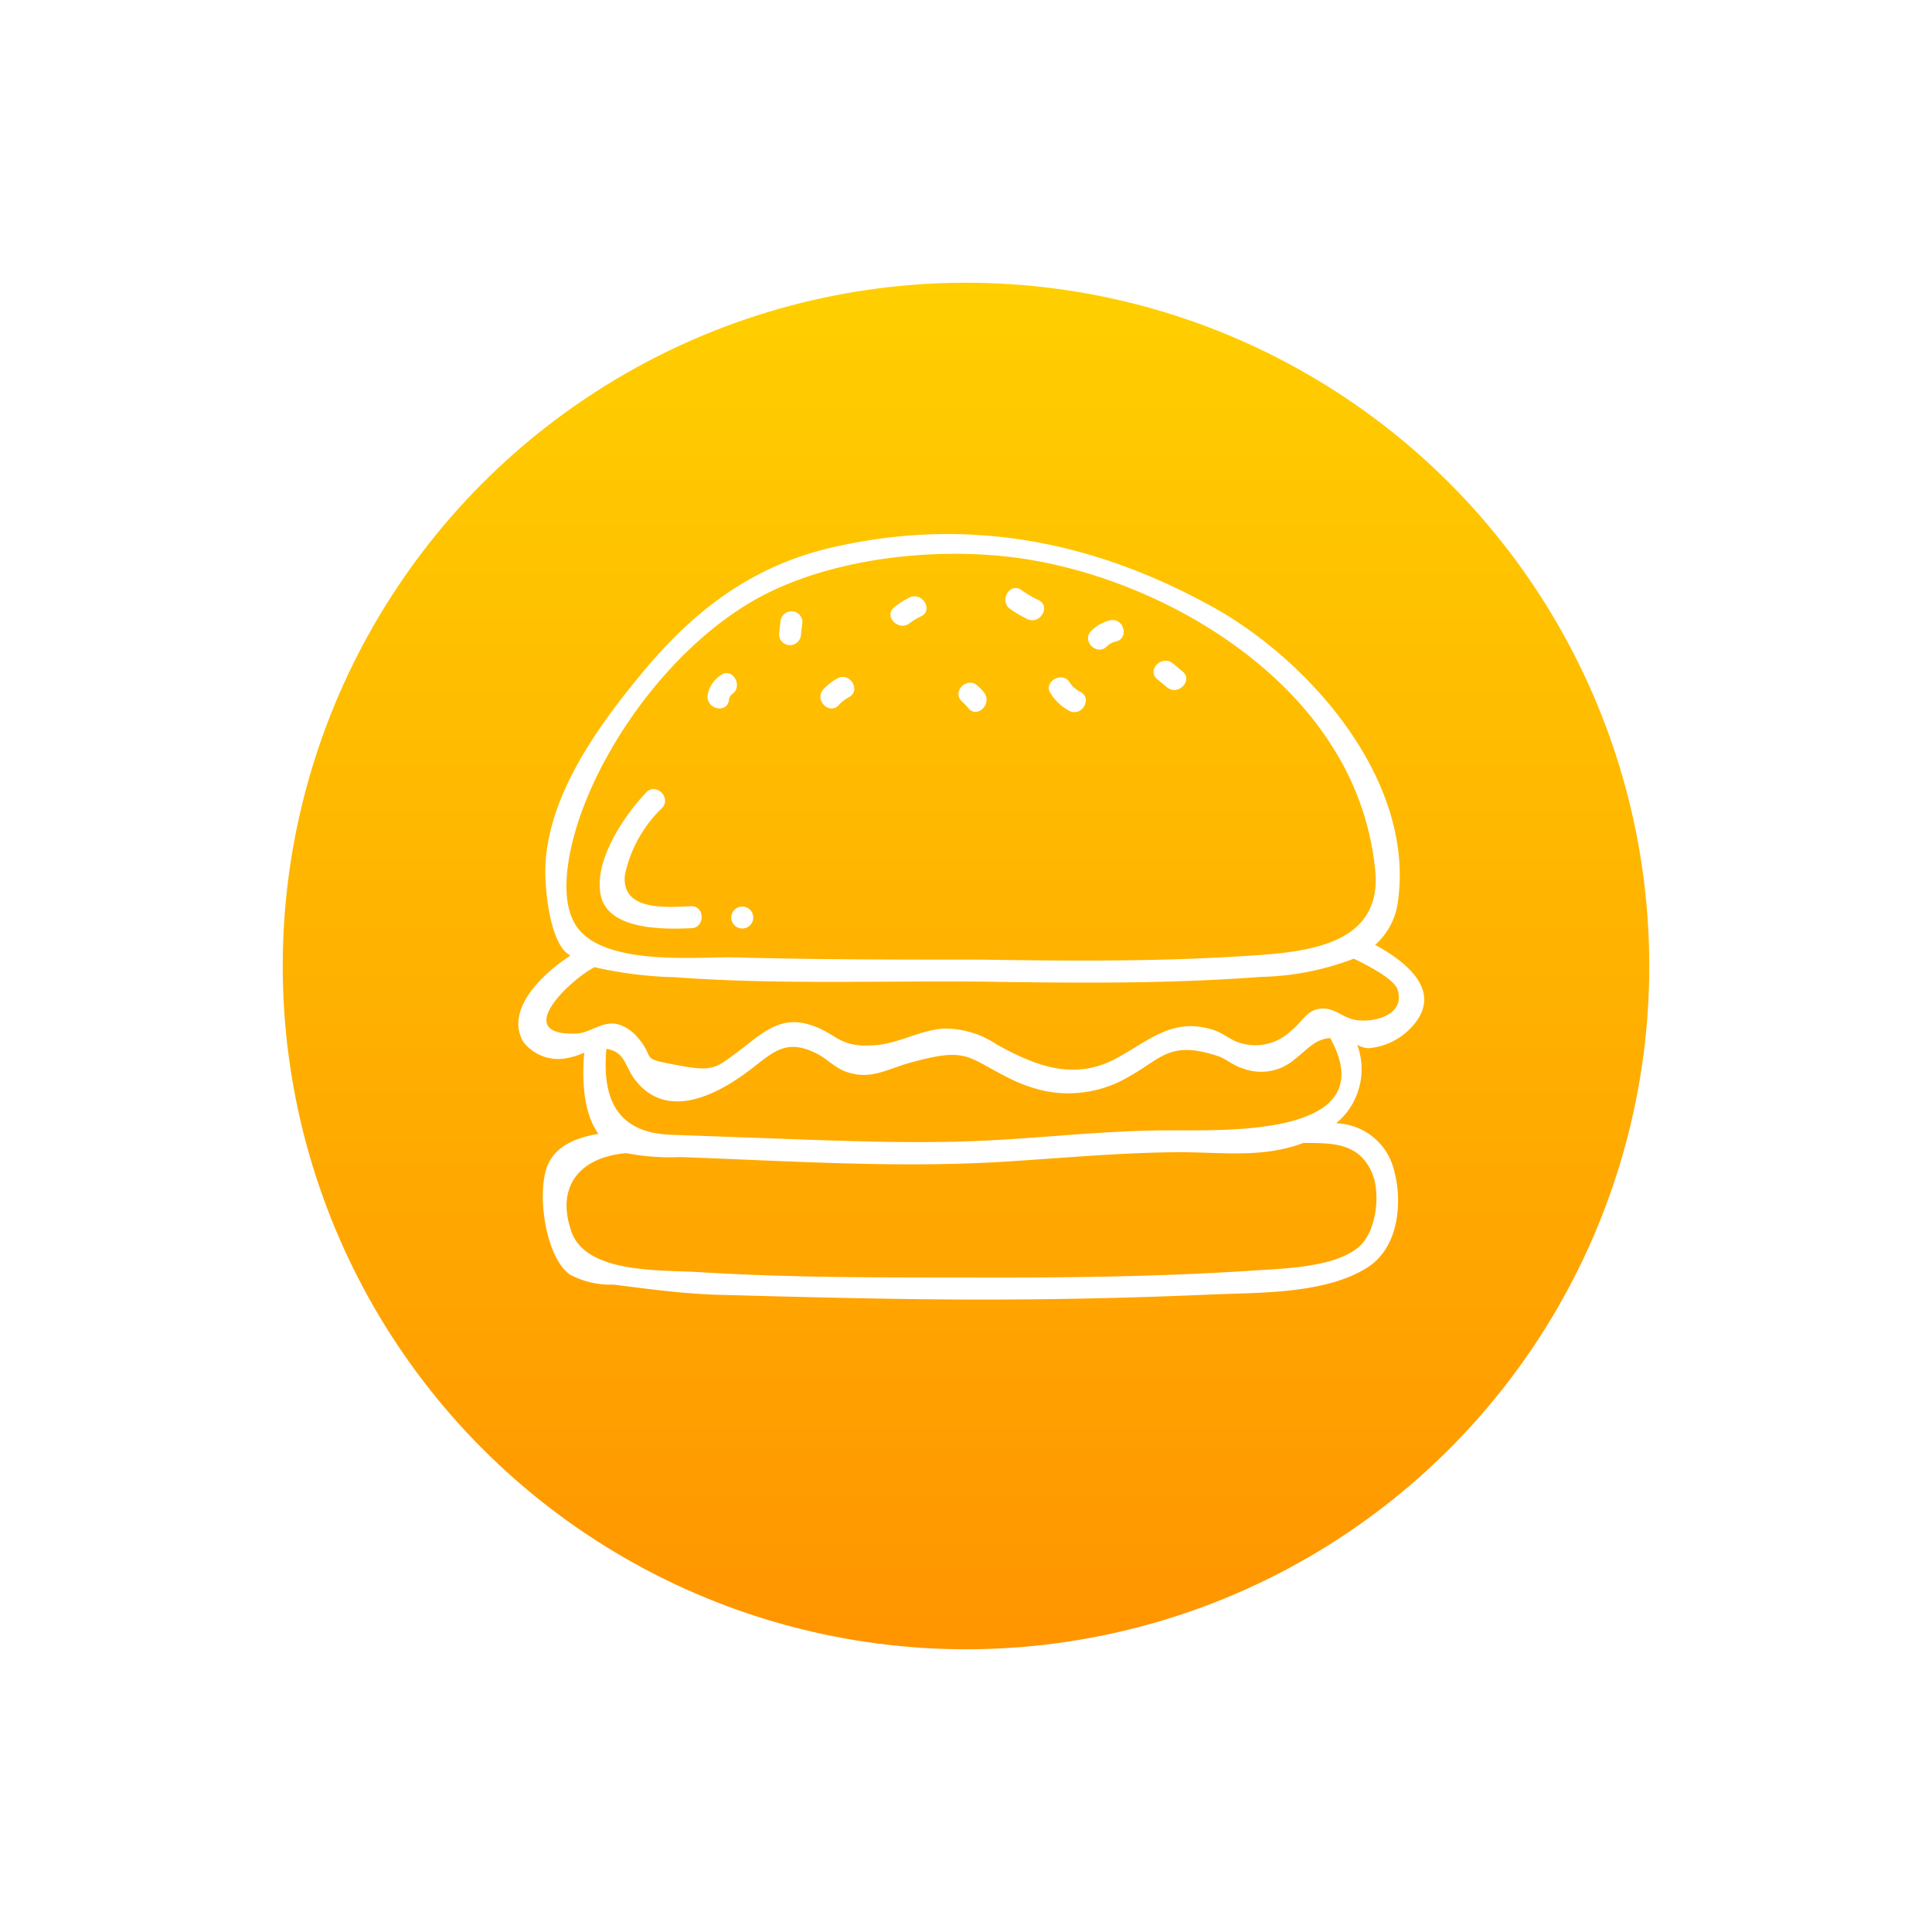 <svg xmlns="http://www.w3.org/2000/svg" xmlns:xlink="http://www.w3.org/1999/xlink" width="123" height="123" viewBox="0 0 123 123"><defs><style>.a{fill:url(#a);}.b{fill:#fff;}.c{filter:url(#b);}</style><linearGradient id="a" x1="0.5" y1="-0.245" x2="0.5" y2="1" gradientUnits="objectBoundingBox"><stop offset="0" stop-color="#fd0"/><stop offset="1" stop-color="#ff9500"/></linearGradient><filter id="b" x="0" y="0" width="123" height="123" filterUnits="userSpaceOnUse"><feOffset dy="3" input="SourceAlpha"/><feGaussianBlur stdDeviation="6" result="c"/><feFlood flood-color="#585555" flood-opacity="0.161"/><feComposite operator="in" in2="c"/><feComposite in="SourceGraphic"/></filter></defs><g transform="translate(18 15)"><g class="c" transform="matrix(1, 0, 0, 1, -18, -15)"><circle class="a" cx="43.5" cy="43.5" r="43.5" transform="translate(18 15)"/></g><g transform="translate(15 19)"><path class="b" d="M326.14,121.81a4.41,4.41,0,0,0,1.45-2.74c1.1-7.71-5.59-15.35-11.82-18.79-7.64-4.22-15.68-5.76-24.29-3.75-5.25,1.23-9,4.24-12.32,8.35-2.72,3.32-5.81,7.72-5.85,12.22,0,1.4.3,4.19,1.29,5.17.09.08.2.15.3.23-1.82,1.18-4.15,3.45-3,5.47a2.8,2.8,0,0,0,2.68,1.07,4.519,4.519,0,0,0,1.21-.37c-.14,1.65-.09,3.78.9,5.17-1.4.24-2.77.77-3.26,2.08-.65,1.7-.15,5.66,1.41,6.86a5.43,5.43,0,0,0,2.81.66c2.25.28,4.46.59,6.74.65,5.2.14,10.39.28,15.59.3s10.48-.09,15.72-.32c3-.13,7.39,0,10.07-1.8,1.87-1.28,2.14-4.12,1.56-6.17a3.91,3.91,0,0,0-3.67-2.93,4.47,4.47,0,0,0,1.34-5,1.6,1.6,0,0,0,.71.22,4.21,4.21,0,0,0,2.95-1.57C330.38,124.68,328.09,122.87,326.14,121.81Zm-50.59-8.26c1.94-5.5,6.61-11.49,11.88-14.12,4.76-2.38,11.37-3,16.59-2.16,7.41,1.2,15.57,5.63,19.54,12.15a17.79,17.79,0,0,1,2.61,7.91c.25,4.48-4.38,4.93-7.88,5.16-5.74.39-11.46.35-17.21.26-5.32,0-10.63,0-15.95-.15-2.61,0-8,.48-9.76-1.87-1.37-1.84-.46-5.35.18-7.18ZM326,136.47c.48,1.32.2,3.65-.92,4.59-1.51,1.28-4.77,1.36-6.63,1.48-6.13.41-12.31.47-18.45.45-5.66,0-11.38,0-17-.35-2.41-.14-7,.09-8-2.5-1.09-3,.58-4.83,3.47-5.07a14.66,14.66,0,0,0,3.44.25c7,.25,14,.73,21,.27,3.59-.23,7.16-.56,10.76-.58,2.71,0,5.34.39,7.9-.59C323.3,134.44,325.17,134.32,326,136.47Zm-13-2.85c-4.41,0-8.78.59-13.19.71-4.13.11-8.26-.06-12.39-.21l-6.1-.22c-3.5-.12-4.4-2.36-4.12-5.47,1.26.2,1.16,1.19,1.91,2.08,2.13,2.58,5.44.67,7.44-.9,1.4-1.1,2.2-1.78,4-.9.66.32,1.15.89,1.86,1.16,1.58.58,2.58-.12,4.07-.54,3.75-1.05,3.63-.38,6.42,1a9.69,9.69,0,0,0,2.21.78,7.53,7.53,0,0,0,5.32-.89c2.12-1.17,2.61-2.34,5.67-1.34.56.18,1,.62,1.61.79a3.24,3.24,0,0,0,3.3-.57c.85-.66,1.3-1.28,2.27-1.36C326.82,134.15,316.27,133.58,313,133.62Zm11.8-7.05c-.86-.19-1.37-.89-2.35-.66-.72.17-1.08.94-1.63,1.34a3.28,3.28,0,0,1-3.29.8c-.56-.16-1.08-.63-1.65-.81-2.55-.84-4,.57-6.15,1.76-2.74,1.51-5.21.52-7.7-.86a5.87,5.87,0,0,0-3.38-1c-1.64.13-2.86,1-4.55,1.07-2.23.12-2.25-.85-4.11-1.36s-3.05.74-4.43,1.77-1.58,1.27-3.68.88c-2.72-.5-1.46-.35-2.67-1.77a2.59,2.59,0,0,0-1.29-.87c-1-.23-1.75.58-2.67.6-4.06.13-.48-3.34,1.19-4.23a25.55,25.55,0,0,0,5.12.64c6.46.48,13,.22,19.52.28,5.93.09,11.86.15,17.78-.3a17.55,17.55,0,0,0,5.92-1.16c.67.32,2.59,1.26,2.8,2,.5,1.66-1.69,2.12-2.78,1.88Z" transform="translate(-271.594 -95.656)"/><path class="b" d="M282.59,120.75c.9,0,.9-1.44,0-1.4-1.57.07-4.47.32-4.21-2a8.3,8.3,0,0,1,2.36-4.25c.62-.65-.37-1.64-1-1-1.42,1.5-3.38,4.37-2.89,6.59S281,120.82,282.59,120.75Z" transform="translate(-271.594 -95.656)"/><path class="b" d="M285.85,120.77a.7.7,0,1,0-.7-.7.7.7,0,0,0,.7.7Z" transform="translate(-271.594 -95.656)"/><path class="b" d="M288.89,102.73a.71.71,0,0,0,.7-.7l.09-.76a.7.7,0,0,0-.7-.7.72.72,0,0,0-.7.7l-.09.76a.7.7,0,0,0,.7.7Z" transform="translate(-271.594 -95.656)"/><path class="b" d="M296.52,101.32a3.511,3.511,0,0,1,.7-.42c.82-.38.1-1.58-.71-1.21a4.86,4.86,0,0,0-1,.64C294.83,100.9,295.83,101.89,296.52,101.32Z" transform="translate(-271.594 -95.656)"/><path class="b" d="M304,101.07c.81.38,1.52-.82.71-1.21a6.62,6.62,0,0,1-1.09-.64c-.74-.52-1.44.7-.71,1.21A8,8,0,0,0,304,101.07Z" transform="translate(-271.594 -95.656)"/><path class="b" d="M309.06,102.81a1.14,1.14,0,0,1,.57-.31c.88-.2.51-1.55-.37-1.35a2.48,2.48,0,0,0-1.19.67C307.43,102.45,308.42,103.44,309.06,102.81Z" transform="translate(-271.594 -95.656)"/><path class="b" d="M300.24,106.74c.57.7,1.55-.29,1-1a3.349,3.349,0,0,0-.41-.43c-.67-.61-1.66.38-1,1a3.351,3.351,0,0,1,.41.43Z" transform="translate(-271.594 -95.656)"/><path class="b" d="M292,106.54a2.14,2.14,0,0,1,.63-.49c.8-.42.09-1.63-.71-1.21a3.29,3.29,0,0,0-.91.71C290.41,106.21,291.4,107.21,292,106.54Z" transform="translate(-271.594 -95.656)"/><path class="b" d="M306.67,106.91c.8.41,1.5-.8.7-1.21a1.61,1.61,0,0,1-.68-.61c-.49-.75-1.7,0-1.21.71A3.1,3.1,0,0,0,306.67,106.91Z" transform="translate(-271.594 -95.656)"/><path class="b" d="M285,106.25a.54.54,0,0,1,.21-.41c.73-.51,0-1.72-.71-1.21a1.93,1.93,0,0,0-.85,1.25C283.49,106.76,284.84,107.14,285,106.25Z" transform="translate(-271.594 -95.656)"/><path class="b" d="M312.89,105.41c.68.58,1.68-.41,1-1l-.63-.52c-.69-.57-1.68.42-1,1Z" transform="translate(-271.594 -95.656)"/></g></g></svg>